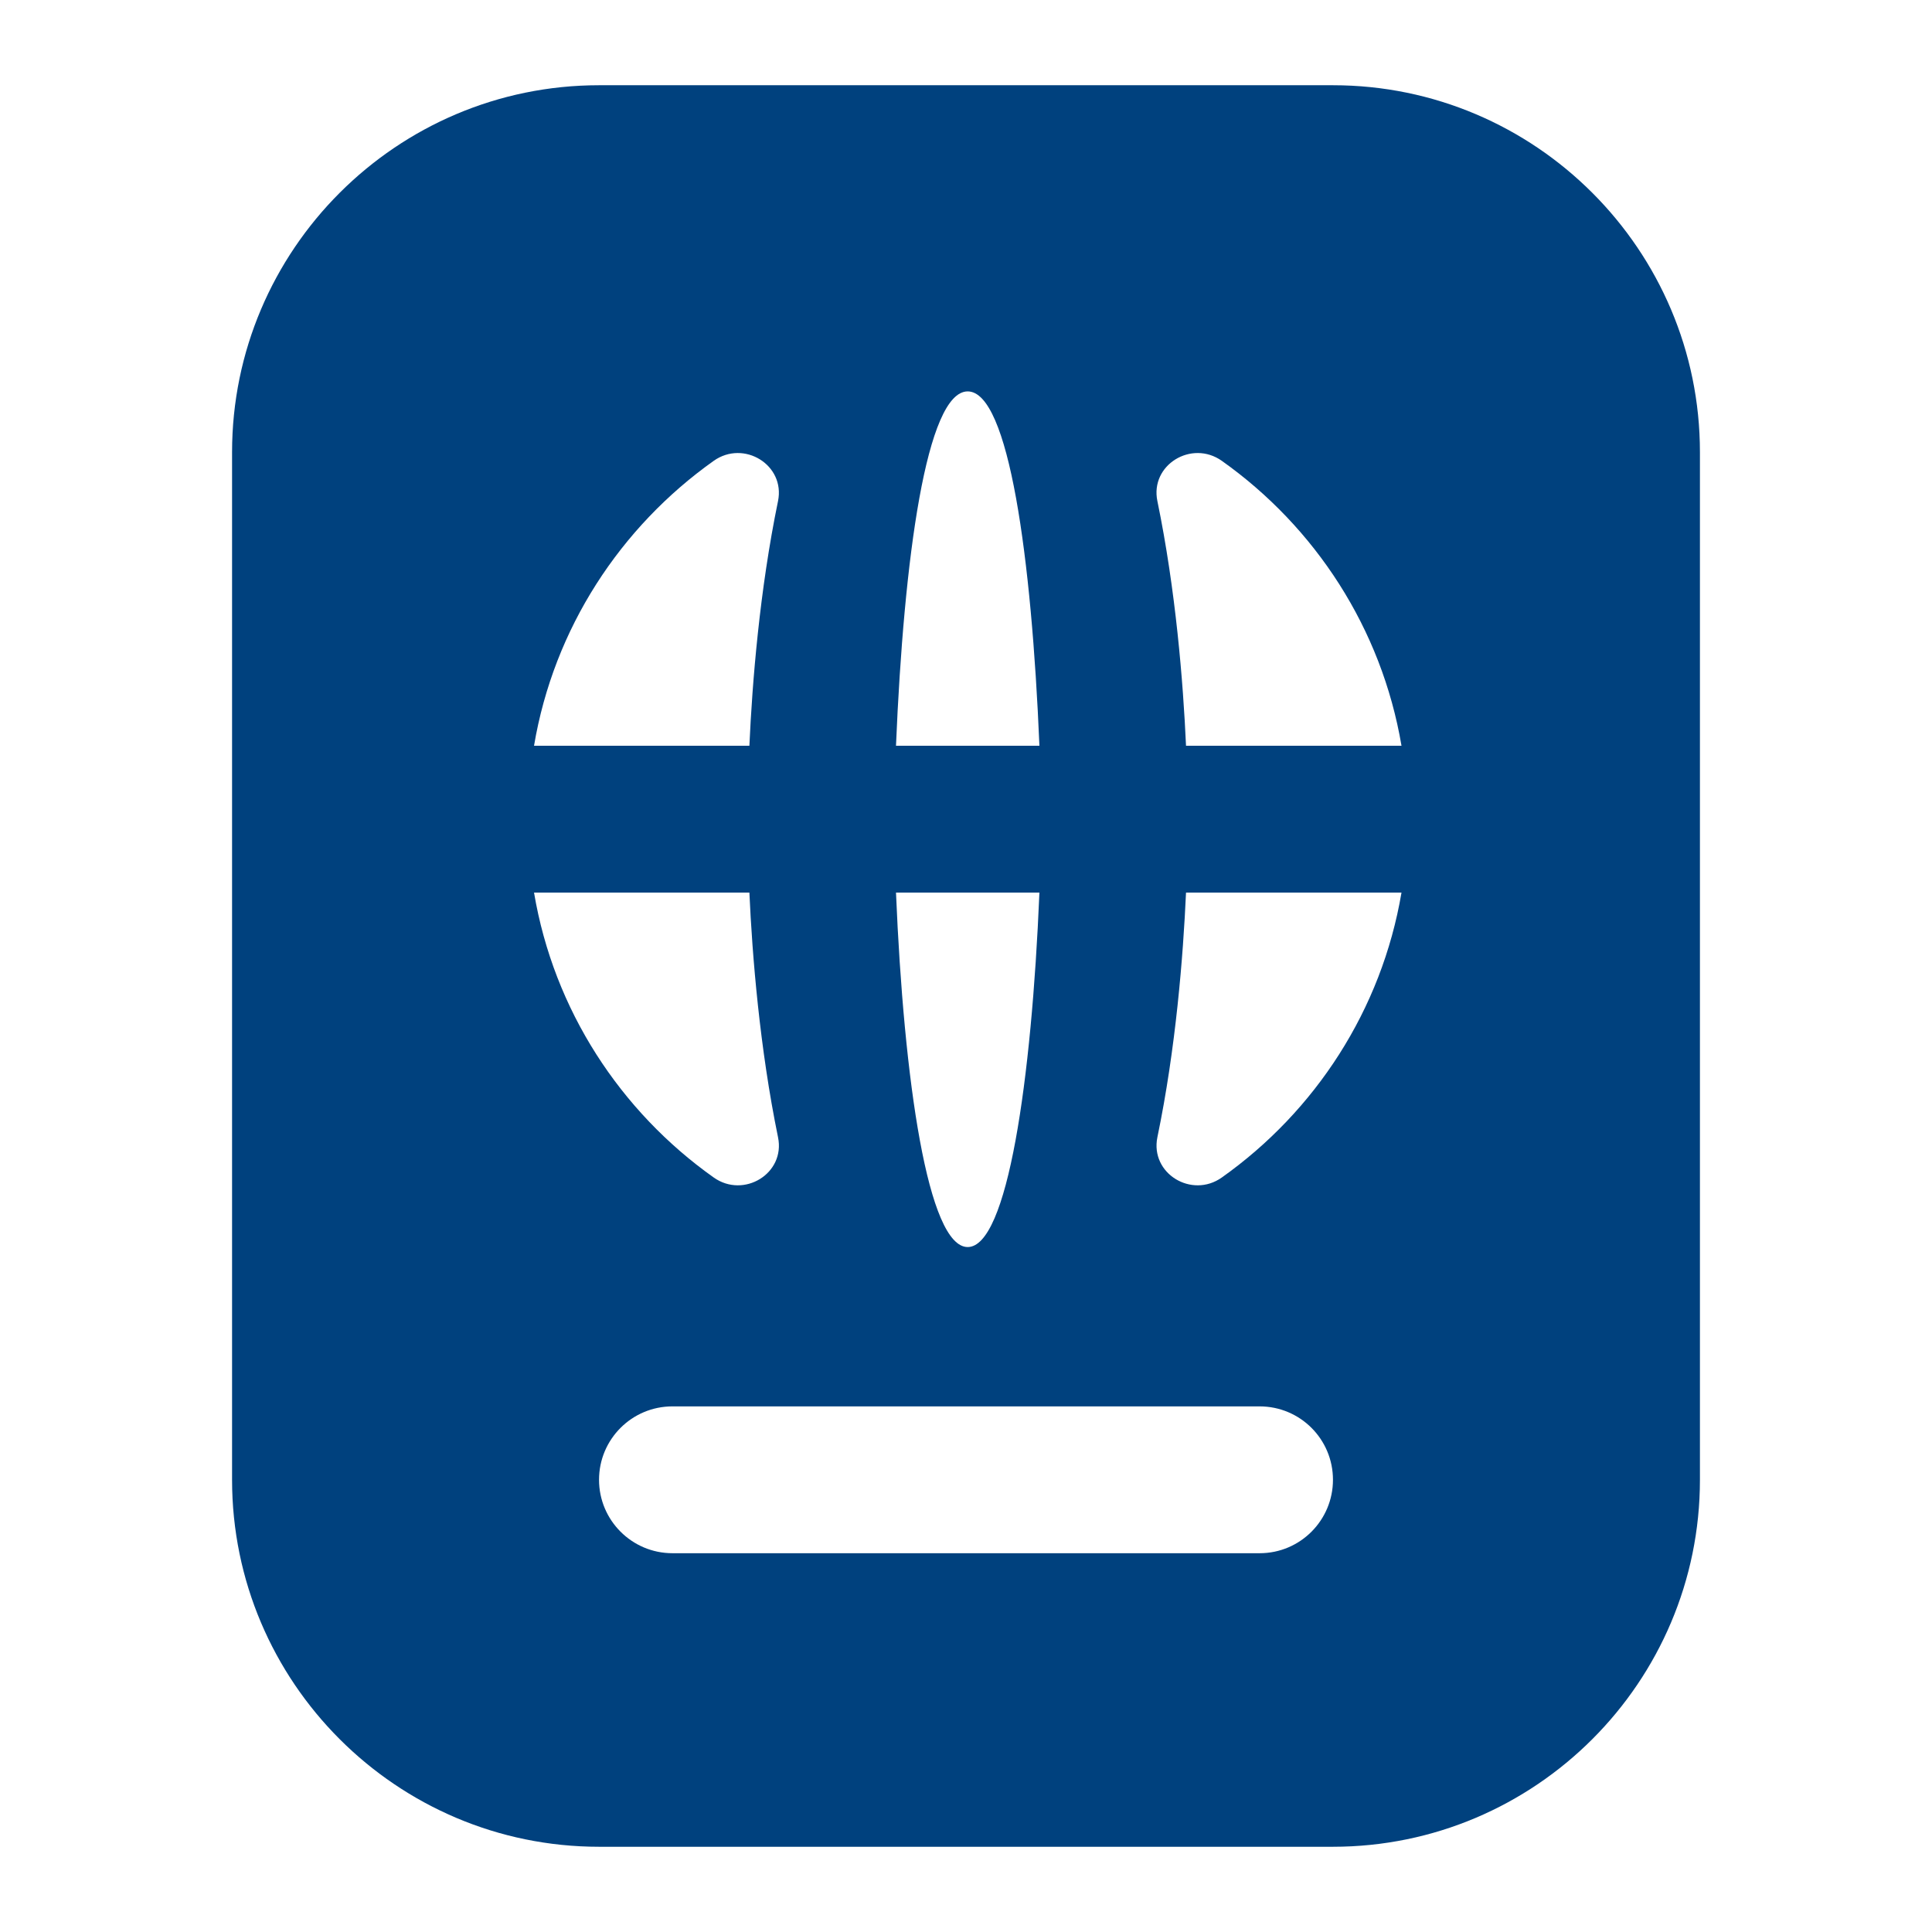 <svg width="17" height="17" viewBox="0 0 17 17" fill="none" xmlns="http://www.w3.org/2000/svg">
<g clip-path="url(#clip0_1_1106)">
<path d="M11.729 0.75H5.271C3.49 0.75 2.042 2.199 2.042 3.979V13.021C2.042 14.801 3.49 16.25 5.271 16.25H11.729C13.51 16.25 14.958 14.801 14.958 13.021V3.979C14.958 2.199 13.51 0.75 11.729 0.75ZM8.515 3.444C8.877 3.444 9.077 4.907 9.146 6.562H7.884C7.953 4.907 8.153 3.444 8.515 3.444ZM9.146 7.854C9.077 9.51 8.865 10.973 8.515 10.973C8.165 10.973 7.953 9.51 7.884 7.854H9.146ZM6.28 4.055C6.545 3.867 6.911 4.091 6.846 4.409C6.684 5.194 6.619 6.006 6.594 6.562H4.699C4.873 5.529 5.459 4.638 6.28 4.055ZM4.699 7.854H6.594C6.619 8.41 6.685 9.223 6.846 10.007C6.912 10.326 6.545 10.549 6.28 10.361C5.459 9.779 4.873 8.887 4.699 7.854ZM11.084 13.667H5.917C5.56 13.667 5.271 13.377 5.271 13.021C5.271 12.664 5.56 12.375 5.917 12.375H11.083C11.441 12.375 11.729 12.664 11.729 13.021C11.729 13.377 11.441 13.667 11.084 13.667ZM10.751 10.361C10.486 10.549 10.119 10.326 10.184 10.007C10.347 9.223 10.411 8.41 10.436 7.854H12.332C12.157 8.887 11.572 9.779 10.751 10.361ZM10.436 6.562C10.411 6.006 10.346 5.194 10.184 4.409C10.118 4.091 10.485 3.867 10.751 4.055C11.572 4.637 12.157 5.529 12.332 6.562H10.436Z" fill="#00417E"/>
</g>
<defs>
<clipPath id="clip0_1_1106">
<rect width="15.5" height="15.5" fill="white" transform="translate(0.75 0.75)"/>
</clipPath>
</defs>
</svg>
